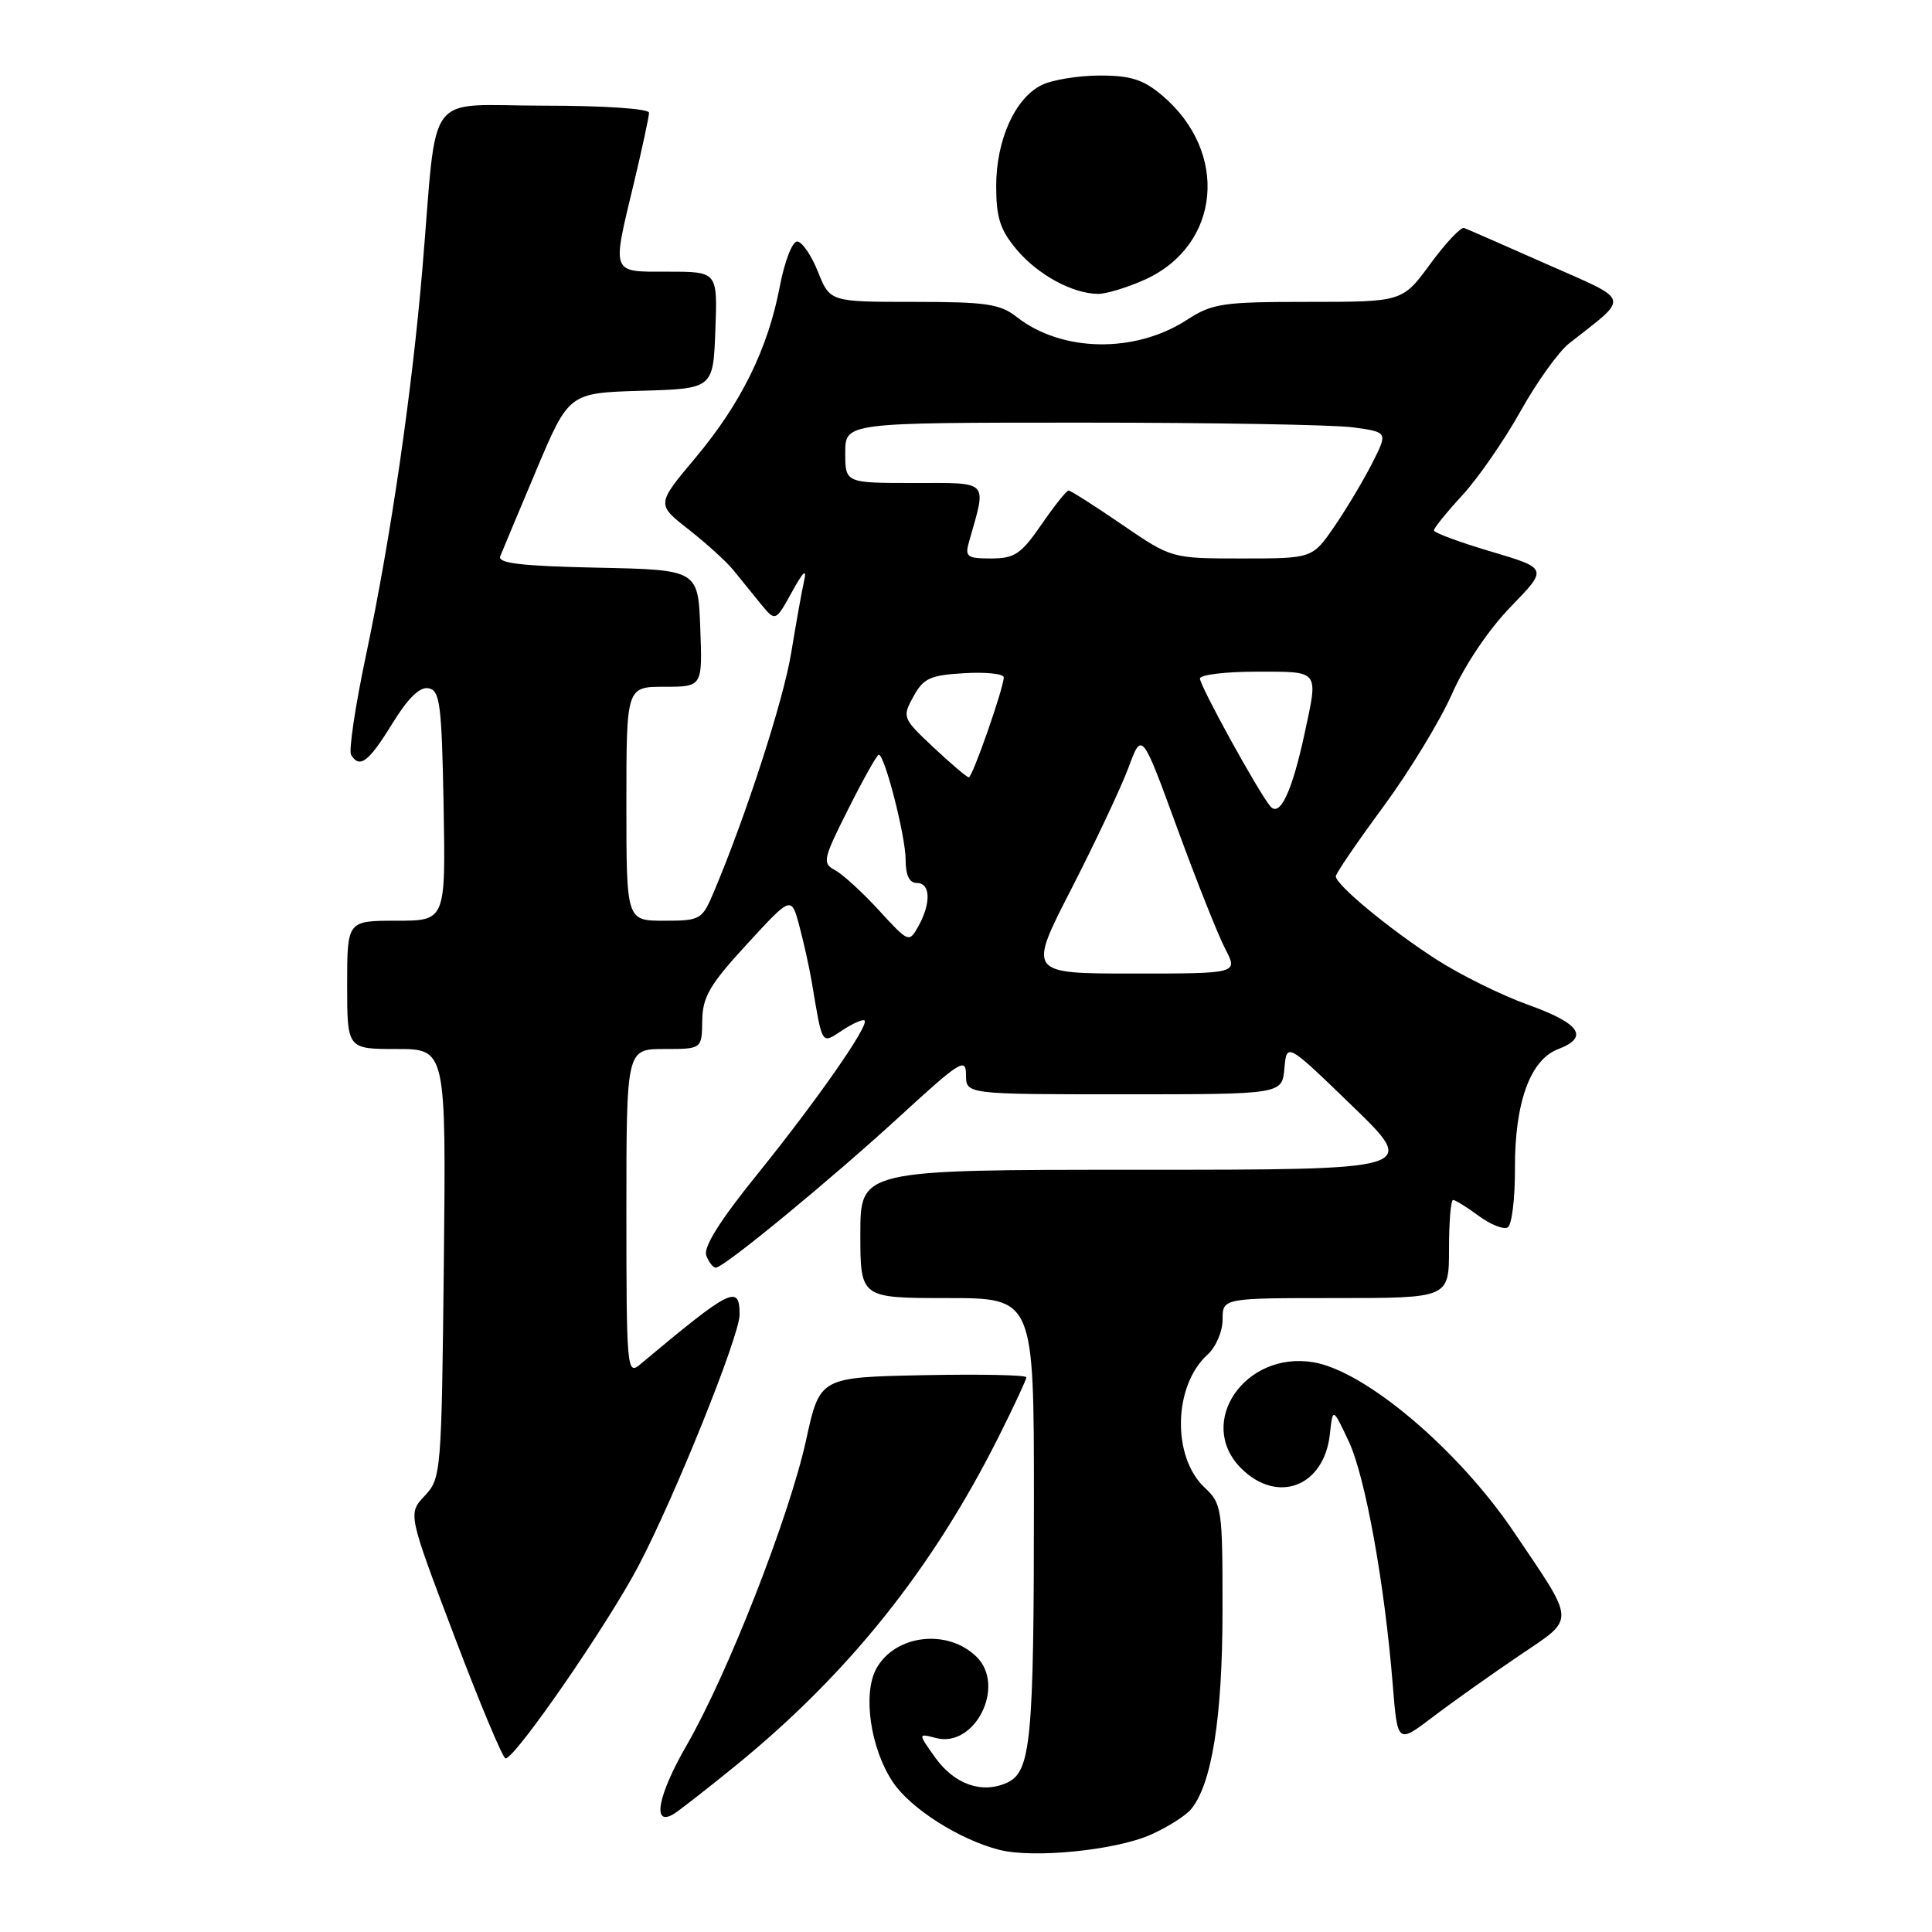 <?xml version="1.0" encoding="UTF-8" standalone="no"?>
<!DOCTYPE svg PUBLIC "-//W3C//DTD SVG 1.1//EN" "http://www.w3.org/Graphics/SVG/1.1/DTD/svg11.dtd" >
<svg xmlns="http://www.w3.org/2000/svg" xmlns:xlink="http://www.w3.org/1999/xlink" version="1.1" viewBox="0 0 256 256">
 <g >
 <path fill="currentColor"
d=" M 152.47 243.11 C 154.69 242.13 157.10 240.60 157.83 239.72 C 160.58 236.38 161.98 227.58 161.99 213.42 C 162.00 199.87 161.91 199.27 159.61 197.10 C 155.27 193.03 155.48 183.59 160.00 179.50 C 161.11 178.50 162.00 176.42 162.00 174.85 C 162.00 172.00 162.00 172.00 177.00 172.00 C 192.00 172.00 192.00 172.00 192.00 165.50 C 192.00 161.93 192.24 159.00 192.54 159.00 C 192.84 159.00 194.37 159.95 195.95 161.12 C 197.52 162.28 199.25 162.96 199.79 162.63 C 200.33 162.30 200.76 158.76 200.74 154.76 C 200.71 146.09 202.77 140.42 206.45 139.02 C 210.61 137.44 209.40 135.63 202.54 133.16 C 198.98 131.89 193.46 129.16 190.26 127.09 C 184.07 123.09 177.00 117.24 177.00 116.11 C 177.00 115.74 179.82 111.61 183.27 106.93 C 186.72 102.25 190.82 95.51 192.39 91.96 C 194.08 88.13 197.24 83.43 200.17 80.41 C 205.11 75.32 205.11 75.32 197.56 73.08 C 193.40 71.85 190.00 70.59 190.00 70.28 C 190.00 69.97 191.70 67.87 193.78 65.61 C 195.86 63.35 199.32 58.35 201.47 54.50 C 203.62 50.65 206.52 46.60 207.92 45.50 C 216.02 39.13 216.27 40.01 204.95 35.00 C 199.36 32.52 194.44 30.37 194.01 30.21 C 193.59 30.04 191.57 32.18 189.53 34.96 C 185.83 40.00 185.83 40.00 173.39 40.00 C 161.95 40.00 160.66 40.19 157.23 42.41 C 150.36 46.85 140.67 46.67 134.72 42.00 C 132.53 40.27 130.66 40.00 121.08 40.00 C 109.98 40.00 109.98 40.00 108.38 36.00 C 107.50 33.80 106.26 32.00 105.62 32.00 C 104.98 32.00 103.95 34.67 103.33 37.94 C 101.76 46.21 98.20 53.44 92.15 60.66 C 86.98 66.82 86.98 66.82 91.24 70.15 C 93.58 71.99 96.23 74.39 97.13 75.49 C 98.03 76.60 99.66 78.60 100.75 79.95 C 102.75 82.40 102.75 82.40 104.93 78.45 C 106.45 75.69 106.94 75.25 106.54 77.00 C 106.23 78.38 105.47 82.65 104.84 86.50 C 103.82 92.76 98.86 108.08 94.56 118.25 C 93.03 121.87 92.80 122.00 87.99 122.00 C 83.00 122.00 83.00 122.00 83.00 106.50 C 83.00 91.00 83.00 91.00 88.04 91.00 C 93.08 91.00 93.08 91.00 92.79 83.25 C 92.50 75.50 92.50 75.50 79.15 75.22 C 69.15 75.01 65.93 74.64 66.28 73.72 C 66.55 73.05 68.70 67.90 71.07 62.28 C 75.38 52.07 75.38 52.07 84.94 51.78 C 94.50 51.50 94.50 51.50 94.79 43.75 C 95.08 36.00 95.08 36.00 88.54 36.00 C 80.87 36.00 81.06 36.48 84.01 24.19 C 85.10 19.61 86.00 15.45 86.00 14.94 C 86.00 14.40 80.06 14.00 72.06 14.00 C 56.06 14.00 58.01 11.39 55.98 35.50 C 54.58 52.04 51.78 71.28 48.49 86.85 C 47.07 93.56 46.19 99.49 46.52 100.03 C 47.66 101.87 48.84 100.98 51.95 95.93 C 54.06 92.50 55.62 90.97 56.78 91.20 C 58.30 91.49 58.53 93.28 58.78 106.76 C 59.05 122.00 59.05 122.00 52.53 122.00 C 46.00 122.00 46.00 122.00 46.00 130.50 C 46.00 139.00 46.00 139.00 52.56 139.00 C 59.11 139.00 59.11 139.00 58.81 167.42 C 58.51 195.22 58.45 195.89 56.27 198.21 C 54.05 200.58 54.05 200.58 60.20 216.79 C 63.58 225.71 66.63 233.00 66.99 233.00 C 68.27 233.00 80.48 215.32 84.59 207.51 C 89.39 198.40 98.00 177.01 98.00 174.20 C 98.00 170.13 96.89 170.69 84.75 180.85 C 83.09 182.23 83.00 181.17 83.00 160.65 C 83.00 139.00 83.00 139.00 88.00 139.00 C 93.00 139.00 93.00 139.00 93.05 135.25 C 93.09 132.10 94.03 130.48 98.97 125.11 C 104.85 118.71 104.85 118.71 105.91 122.66 C 106.49 124.83 107.23 128.16 107.55 130.05 C 109.01 138.70 108.79 138.36 111.63 136.51 C 113.03 135.59 114.35 135.01 114.56 135.23 C 115.19 135.86 108.21 145.86 100.33 155.62 C 95.36 161.77 93.17 165.27 93.59 166.37 C 93.93 167.27 94.50 167.99 94.86 167.97 C 95.97 167.93 110.13 156.27 119.25 147.90 C 127.23 140.58 128.00 140.09 128.00 142.43 C 128.00 145.00 128.00 145.00 148.94 145.00 C 169.88 145.00 169.88 145.00 170.19 141.57 C 170.50 138.14 170.50 138.14 179.21 146.57 C 187.91 155.00 187.91 155.00 150.96 155.00 C 114.00 155.00 114.00 155.00 114.00 163.50 C 114.00 172.00 114.00 172.00 125.50 172.00 C 137.00 172.00 137.00 172.00 137.00 198.86 C 137.00 230.67 136.61 234.77 133.43 236.22 C 130.10 237.73 126.45 236.44 123.88 232.83 C 121.63 229.67 121.63 229.67 124.04 230.30 C 129.17 231.64 133.30 223.44 129.43 219.57 C 125.64 215.78 118.66 216.56 116.14 221.06 C 114.27 224.39 115.33 231.72 118.34 236.18 C 120.69 239.66 127.13 243.76 132.40 245.11 C 136.90 246.27 147.80 245.18 152.47 243.11 Z  M 97.50 233.94 C 112.48 221.73 123.58 207.84 132.38 190.27 C 134.37 186.30 136.00 182.80 136.00 182.50 C 136.00 182.19 129.84 182.07 122.31 182.22 C 108.63 182.50 108.63 182.50 106.81 190.82 C 104.58 200.99 96.42 221.84 90.95 231.32 C 87.16 237.90 86.37 242.08 89.24 240.38 C 89.93 239.97 93.65 237.07 97.50 233.94 Z  M 201.27 219.40 C 208.85 214.27 208.89 215.29 200.60 203.00 C 193.26 192.11 180.94 181.67 174.05 180.51 C 164.96 178.97 158.43 188.52 164.45 194.55 C 169.28 199.37 175.47 196.98 176.22 190.00 C 176.60 186.50 176.60 186.50 178.72 191.00 C 180.91 195.67 183.47 209.83 184.55 223.28 C 185.18 231.06 185.18 231.06 189.84 227.52 C 192.40 225.57 197.55 221.92 201.27 219.40 Z  M 151.73 37.04 C 161.76 32.48 162.89 20.13 153.96 12.62 C 151.47 10.53 149.81 10.00 145.67 10.01 C 142.83 10.02 139.38 10.59 138.00 11.28 C 134.48 13.04 132.00 18.56 132.00 24.67 C 132.00 28.84 132.53 30.47 134.70 33.06 C 137.53 36.42 142.11 38.91 145.50 38.94 C 146.60 38.95 149.40 38.09 151.73 37.04 Z  M 141.98 117.75 C 145.15 111.56 148.55 104.34 149.53 101.71 C 151.30 96.92 151.30 96.92 155.98 109.71 C 158.55 116.74 161.42 123.96 162.36 125.75 C 164.05 129.00 164.05 129.00 150.13 129.00 C 136.20 129.00 136.20 129.00 141.98 117.75 Z  M 116.47 120.63 C 114.29 118.25 111.67 115.85 110.66 115.31 C 108.93 114.38 109.04 113.88 112.42 107.16 C 114.40 103.22 116.21 100.00 116.44 100.00 C 117.23 100.00 120.00 110.82 120.00 113.90 C 120.00 115.99 120.49 117.00 121.50 117.00 C 123.30 117.00 123.39 119.67 121.69 122.73 C 120.46 124.94 120.41 124.92 116.47 120.63 Z  M 168.29 106.80 C 166.56 104.64 159.00 90.89 159.00 89.91 C 159.00 89.41 162.38 89.00 166.50 89.00 C 174.92 89.00 174.69 88.70 172.88 97.12 C 171.20 104.95 169.57 108.40 168.29 106.80 Z  M 123.71 99.05 C 119.58 95.17 119.53 95.04 121.03 92.30 C 122.36 89.87 123.25 89.46 127.78 89.20 C 130.65 89.03 133.00 89.28 133.00 89.75 C 133.00 91.15 128.86 103.00 128.37 103.00 C 128.12 103.00 126.03 101.22 123.71 99.05 Z  M 128.41 71.75 C 130.75 63.52 131.21 64.00 121.12 64.00 C 112.00 64.00 112.00 64.00 112.00 60.00 C 112.00 56.00 112.00 56.00 143.36 56.00 C 160.61 56.00 176.79 56.28 179.31 56.63 C 183.91 57.26 183.91 57.26 181.82 61.38 C 180.67 63.65 178.42 67.41 176.82 69.75 C 173.90 74.00 173.90 74.00 164.57 74.00 C 155.23 74.00 155.23 74.00 148.66 69.50 C 145.05 67.03 141.87 65.00 141.59 65.00 C 141.32 65.00 139.70 67.03 138.00 69.50 C 135.31 73.41 134.44 74.00 131.34 74.00 C 128.11 74.00 127.83 73.78 128.41 71.75 Z "/>
</g>
</svg>